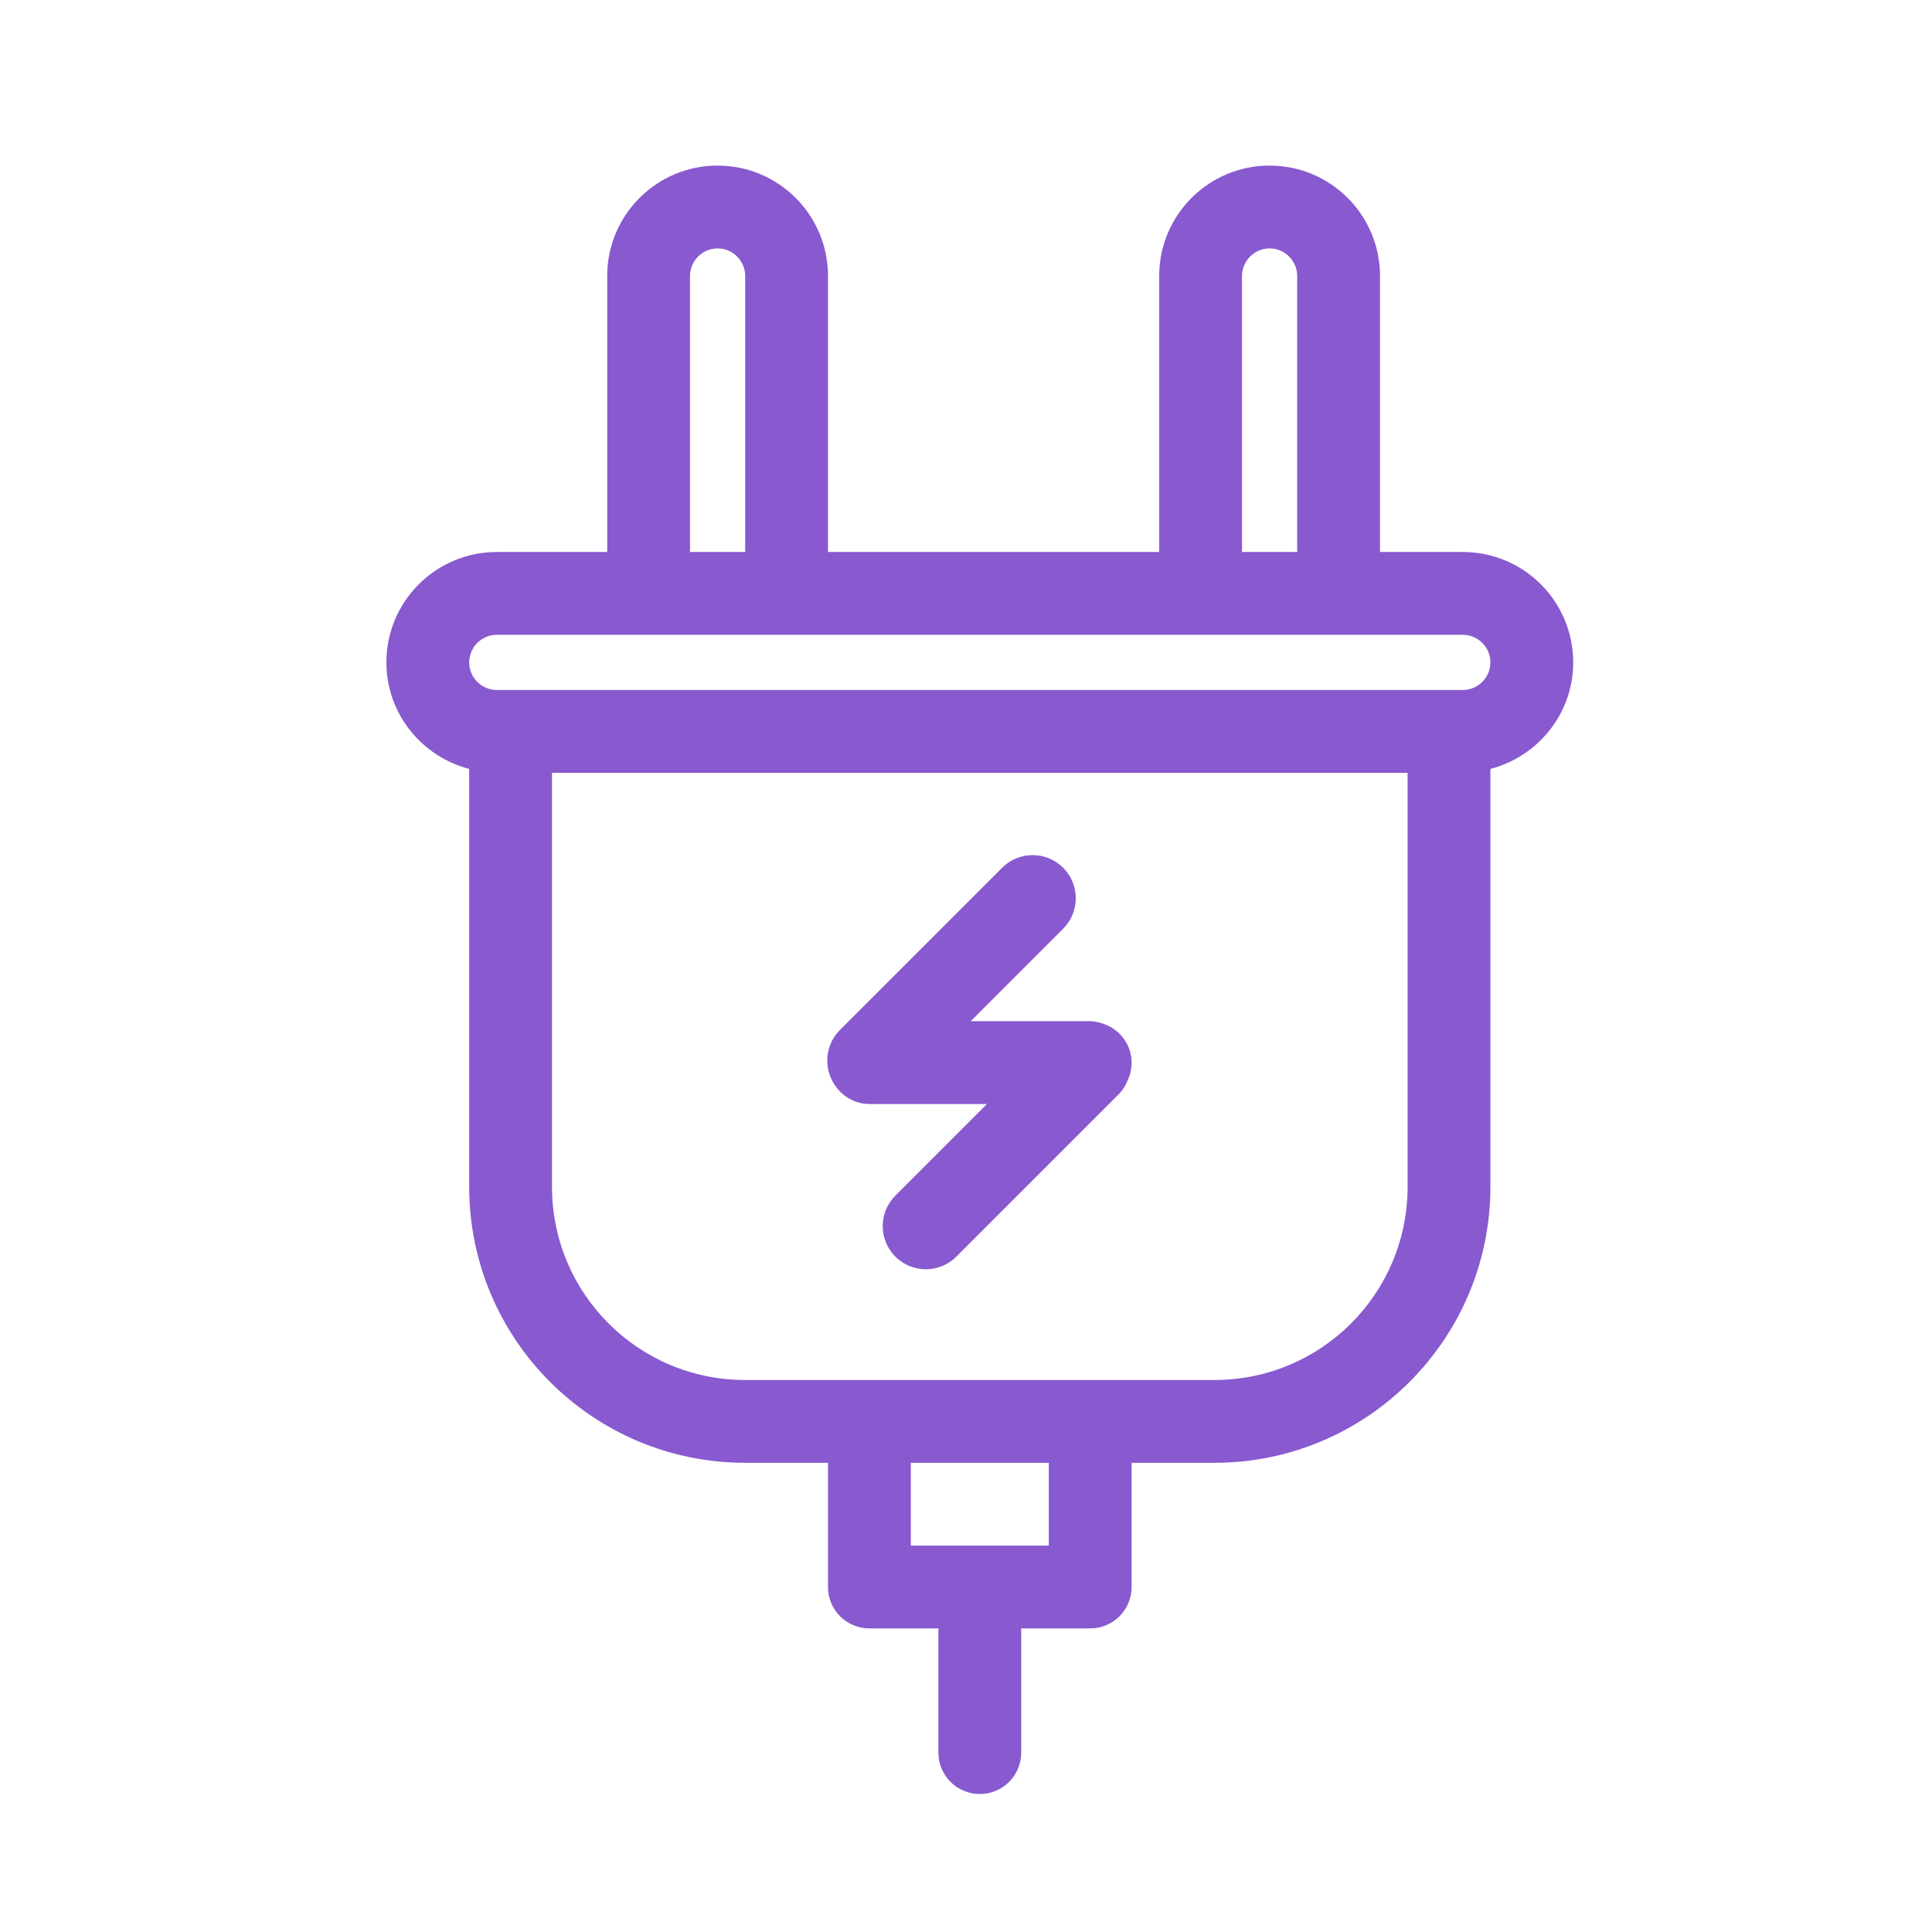 <svg width="70" height="70" viewBox="0 0 70 70" fill="none" xmlns="http://www.w3.org/2000/svg">
<path d="M31.5 40H35.76L32.44 43.32C31.83 43.93 31.83 44.92 32.44 45.53C33.05 46.14 34.04 46.14 34.65 45.53L40.53 39.65C40.69 39.49 40.8 39.3 40.88 39.09C40.96 38.91 41 38.71 41 38.5C41 37.86 40.59 37.32 40.02 37.11C39.8 37.02 39.57 36.99 39.34 37H35.17L38.52 33.65C39.13 33.04 39.13 32.05 38.52 31.44C37.91 30.83 36.92 30.83 36.31 31.44L30.43 37.32C29.97 37.78 29.86 38.46 30.09 39.02C30.32 39.59 30.86 40 31.5 40ZM53 20H50V10C50 7.79 48.21 6 46 6C43.79 6 42 7.79 42 10V20H30V10C30 7.79 28.21 6 26 6C23.79 6 22 7.79 22 10V20H18C15.79 20 14 21.79 14 24C14 25.86 15.28 27.41 17 27.86V43C17 48.52 21.48 53 27 53H30V57.5C30 58.33 30.67 59 31.5 59H34V63.5C34 64.33 34.67 65 35.5 65C36.33 65 37 64.33 37 63.5V59H39.5C40.33 59 41 58.33 41 57.5V53H44C49.52 53 54 48.52 54 43V27.86C55.72 27.41 57 25.86 57 24C57 21.79 55.21 20 53 20ZM45 10C45 9.45 45.45 9 46 9C46.55 9 47 9.45 47 10V20H45V10ZM25 10C25 9.45 25.45 9 26 9C26.55 9 27 9.45 27 10V20H25V10ZM38 56H33V53H38V56ZM51 43C51 46.87 47.87 50 44 50H27C23.13 50 20 46.87 20 43V28H51V43ZM53 25H18C17.45 25 17 24.55 17 24C17 23.45 17.45 23 18 23H53C53.55 23 54 23.45 54 24C54 24.55 53.55 25 53 25Z" fill="#8859CF"/>
</svg>
